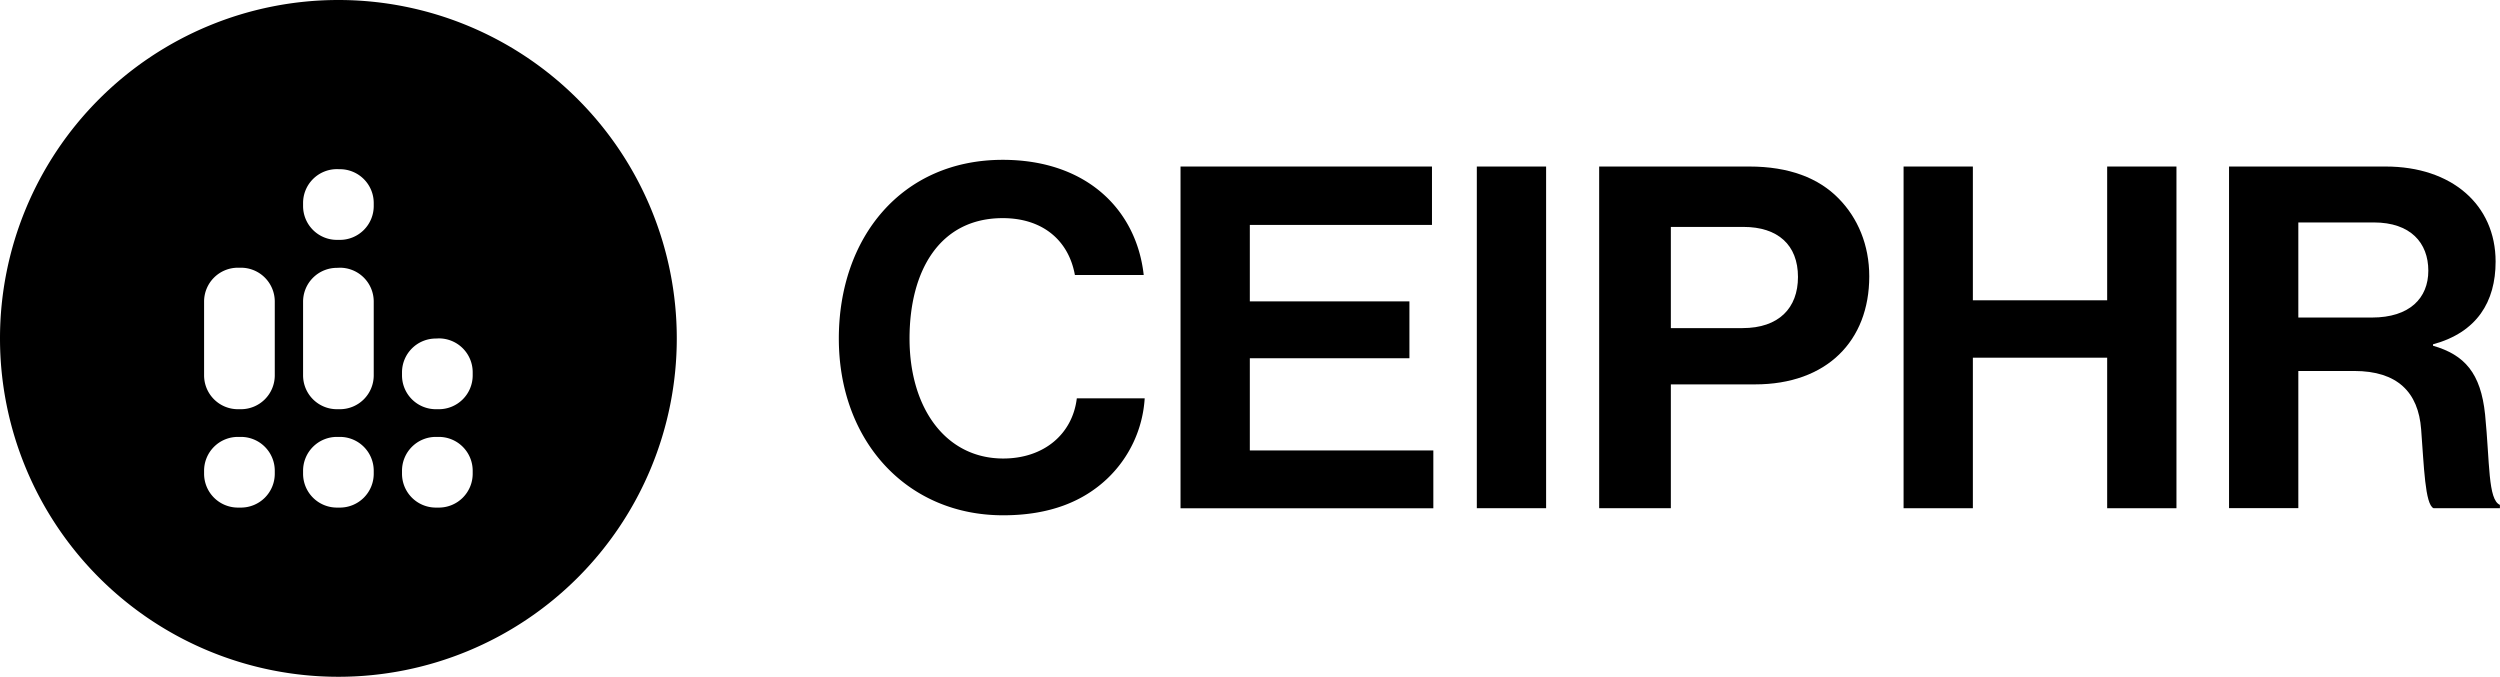 <svg xmlns="http://www.w3.org/2000/svg" viewBox="0 0 899.11 243.4">
    <g id="Layer_2" data-name="Layer 2">
        <g id="Layer_1-2" data-name="Layer 1">
            <g id="CEIPHR_Medium" data-name="CEIPHR Medium">
                <path d="M301.68,121.76c0-36.43,22.68-64.28,58.95-64.28,30.25,0,48.12,18.05,50.7,41.42H386.58c-2.23-12.37-11.51-20.45-25.95-20.45-22.69,0-33.52,18.91-33.52,43.31,0,25.1,13.07,43.14,33.69,43.14,14.61,0,24.92-8.76,26.47-21.65h24.41a43.5,43.5,0,0,1-13.58,29c-8.42,7.91-20.28,13.07-37.3,13.07C326.25,185.36,301.68,158.72,301.68,121.76Z"/>
                <path d="M424.57,59.89H515v21H449.49v27.5h57.4v20.45h-57.4V162h66v20.8H424.57Z"/>
                <path d="M531.13,59.89h24.92V182.78H531.13Z"/>
                <path d="M575.13,59.89h54c14.27,0,24.93,4.12,32.14,11.51,6.88,7,11,16.68,11,28,0,23.2-15.29,38.84-41.07,38.84H600.91v44.52H575.13ZM600.91,118h25.78c13.06,0,19.94-7.22,19.94-18.39,0-11.51-7.22-18-19.6-18H600.91Z"/>
                <path d="M684.61,59.89h24.92V108h48.3V59.89h24.92V182.78H757.83V128.64h-48.3v54.14H684.61Z"/>
                <path d="M801.66,59.89H858c23.72,0,39.53,13.75,39.53,34.2,0,14.44-6.7,25.44-22.51,29.74v.51c11.34,3.27,17.18,9.8,18.73,24.75,1.72,17.36,1,30.59,5.33,32.49v1.2H875.22c-3.09-1.38-3.44-15.13-4.47-28.36-1-13.41-8.59-21-24.06-21H826.58v49.33H801.66Zm24.92,54.31h26.47c13.58,0,20.28-7,20.28-16.84,0-10-6.36-17.36-19.6-17.36H826.58Z"/>
            </g>
            <path id="ARI"
                  d="M0,121.7A121.7,121.7,0,1,0,121.7,0,121.7,121.7,0,0,0,0,121.7Zm157.83,35.43A12.17,12.17,0,0,1,170,169.3v1.08a12.17,12.17,0,0,1-12.17,12.17h-1.08a12.17,12.17,0,0,1-12.17-12.17V169.3a12.17,12.17,0,0,1,12.17-12.17Zm-35.59,0a12.17,12.17,0,0,1,12.17,12.17v1.08a12.17,12.17,0,0,1-12.17,12.17h-1.08A12.17,12.17,0,0,1,109,170.38V169.3a12.17,12.17,0,0,1,12.17-12.17Zm-35.59,0A12.17,12.17,0,0,1,98.82,169.3v1.08a12.17,12.17,0,0,1-12.17,12.17H85.57A12.17,12.17,0,0,1,73.4,170.38V169.3a12.17,12.17,0,0,1,12.17-12.17Zm71.18-35.43A12.17,12.17,0,0,1,170,133.87V135a12.16,12.16,0,0,1-12.17,12.17h-1.08A12.17,12.17,0,0,1,144.58,135v-1.08a12.17,12.17,0,0,1,12.17-12.17ZM122.24,96.28a12.17,12.17,0,0,1,12.17,12.17V135a12.17,12.17,0,0,1-12.17,12.17h-1.08A12.17,12.17,0,0,1,109,135v-26.5a12.17,12.17,0,0,1,12.17-12.17Zm-35.59,0a12.17,12.17,0,0,1,12.17,12.17V135a12.17,12.17,0,0,1-12.17,12.17H85.57A12.17,12.17,0,0,1,73.4,135v-26.5A12.17,12.17,0,0,1,85.57,96.28Zm35.59-35.43A12.17,12.17,0,0,1,134.41,73V74.1a12.17,12.17,0,0,1-12.17,12.17h-1.08A12.17,12.17,0,0,1,109,74.1V73a12.17,12.17,0,0,1,12.17-12.17Z"/>
        </g>
    </g>
</svg>
